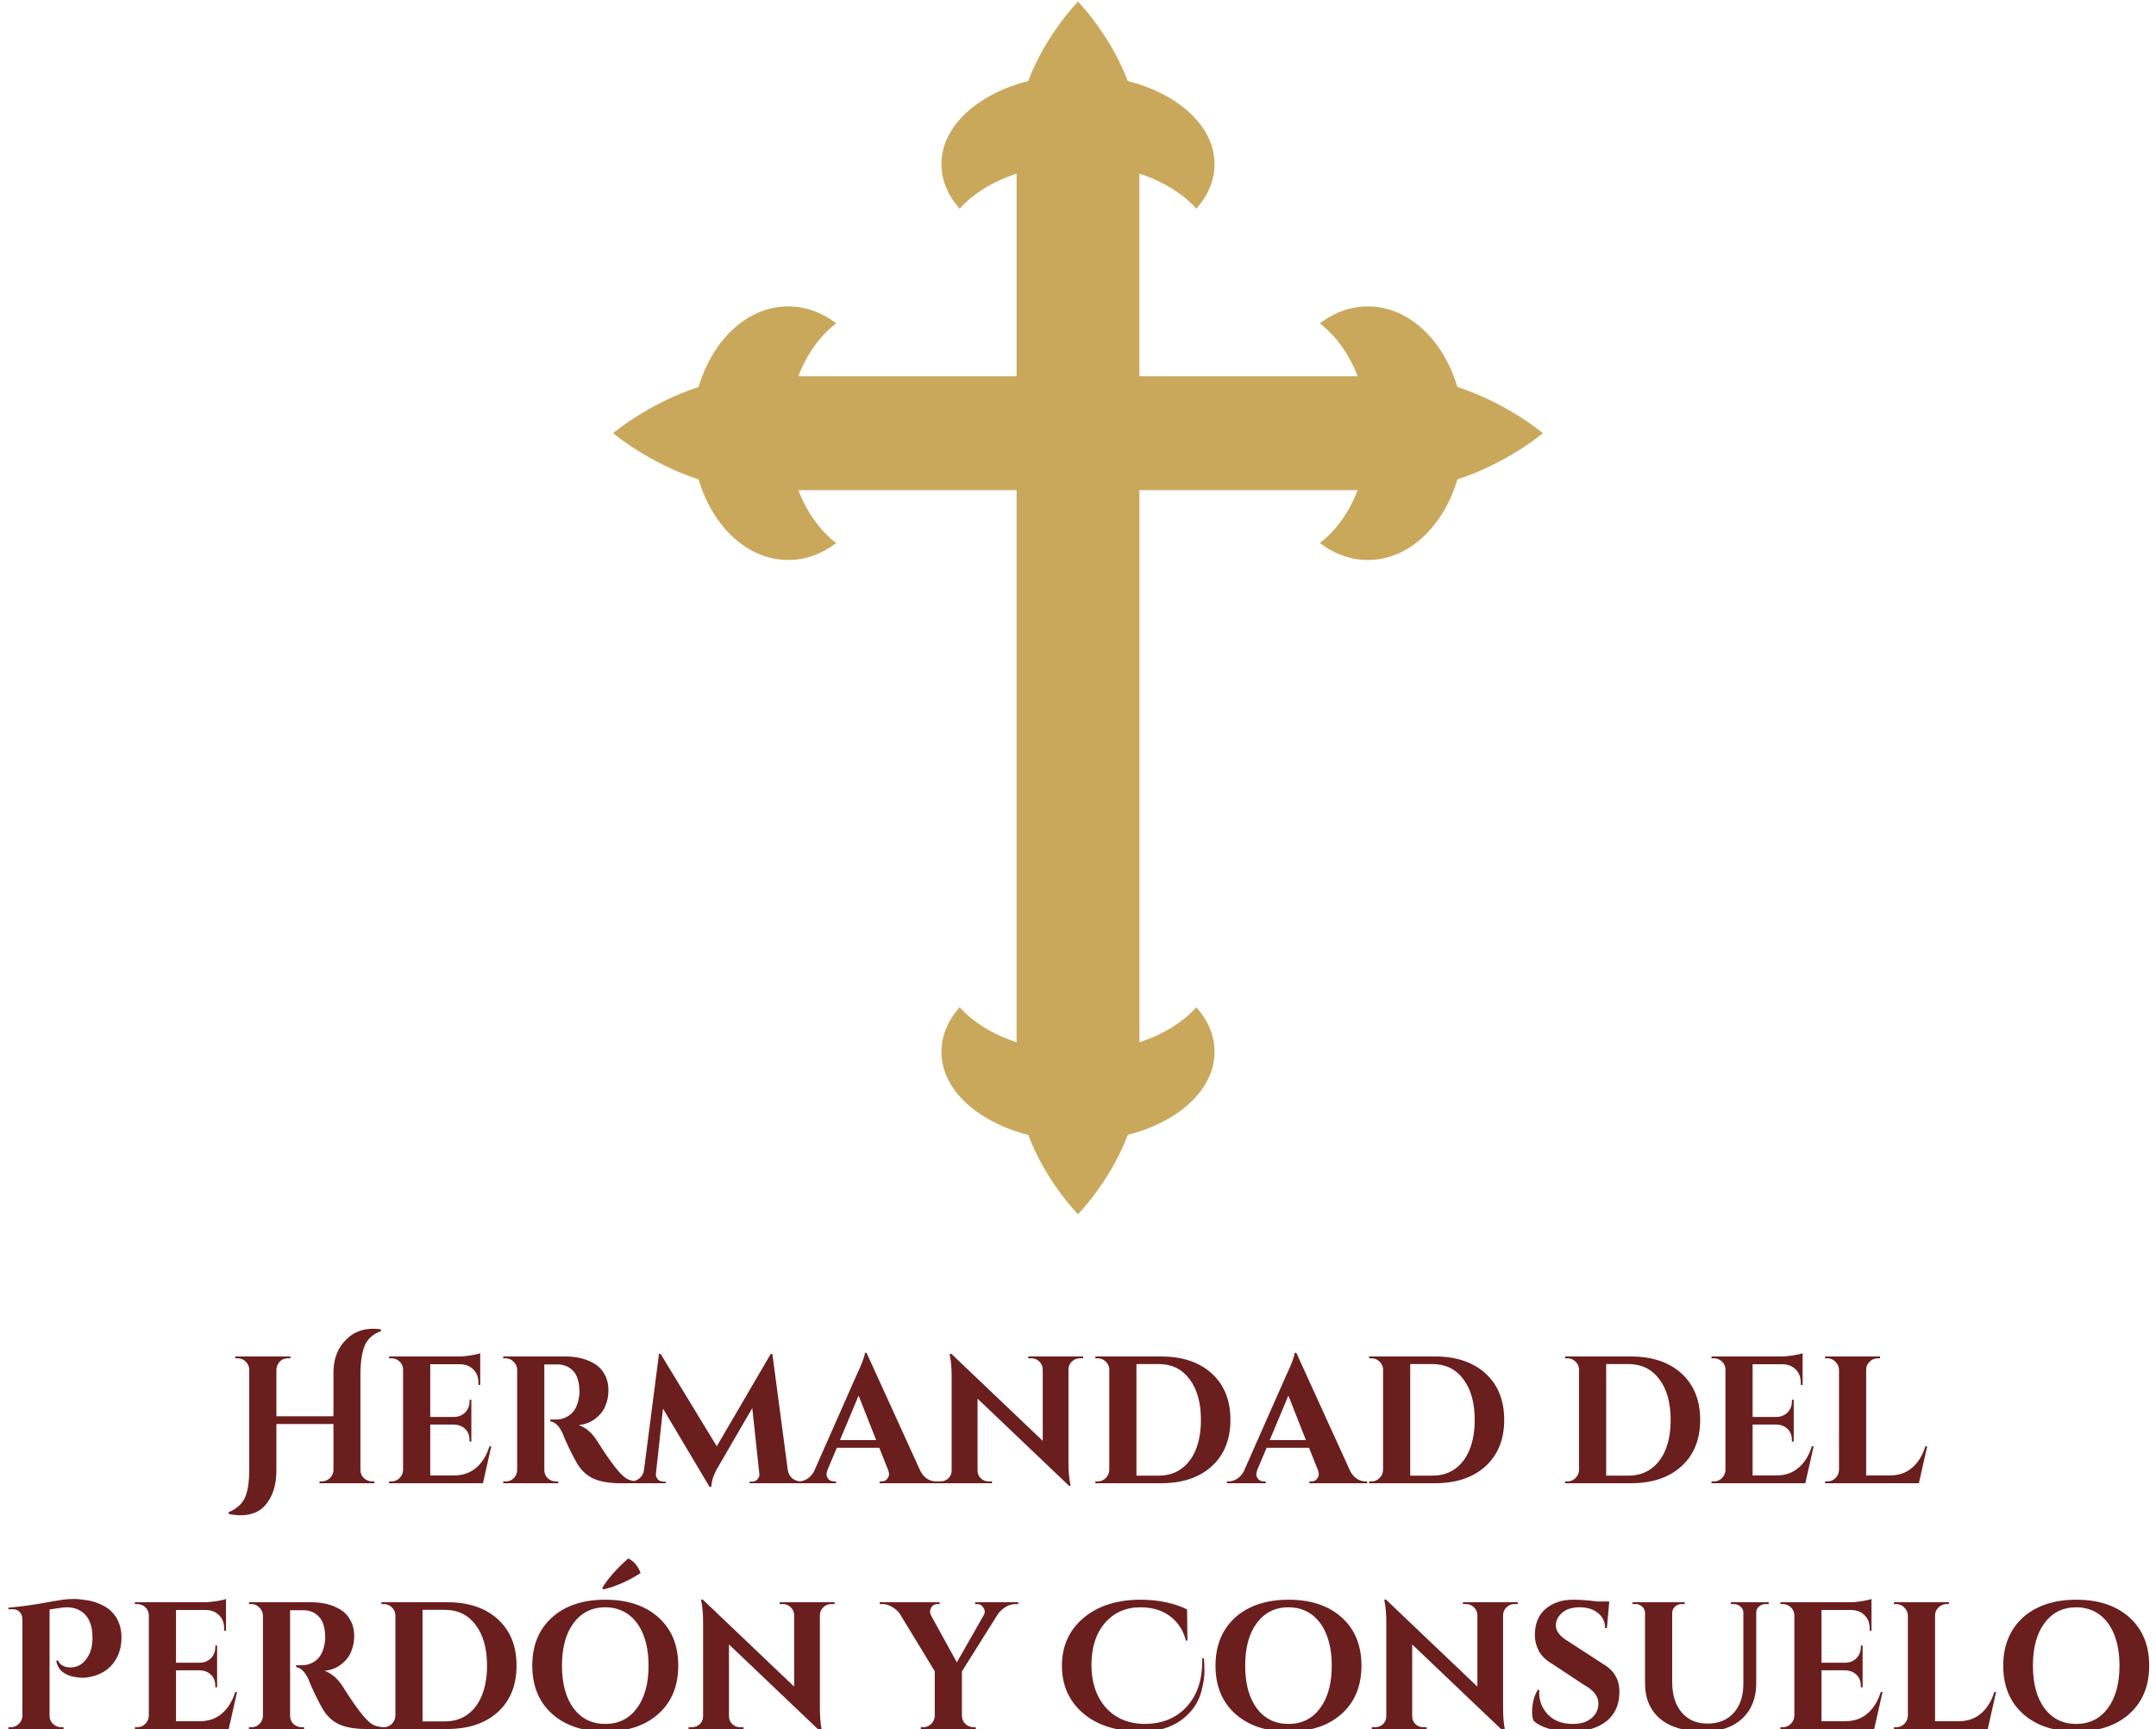 <svg width="500" height="401" viewBox="0 0 500 401" fill="none" xmlns="http://www.w3.org/2000/svg">
<g clip-path="url(#clip0_1_3)">
<path d="M357.812 100.467C357.812 100.467 349.708 93.581 337.984 89.752C334.736 78.811 326.659 71.067 317.209 71.067C313.155 71.067 309.353 72.497 306.067 75C309.831 77.864 312.883 82.13 314.847 87.253H264.236V40.266C269.758 42.089 274.356 44.925 277.436 48.413C280.136 45.37 281.673 41.836 281.673 38.062C281.673 29.297 273.325 21.802 261.541 18.788C257.416 7.898 249.995 0.375 249.995 0.375C249.995 0.375 242.58 7.898 238.45 18.788C226.666 21.806 218.322 29.297 218.322 38.062C218.322 41.836 219.859 45.37 222.559 48.413C225.639 44.925 230.242 42.084 235.759 40.266V87.248H185.153C187.113 82.12 190.173 77.859 193.923 74.995C190.652 72.492 186.845 71.062 182.781 71.062C173.331 71.062 165.269 78.806 162.011 89.747C150.292 93.581 142.188 100.467 142.188 100.467C142.188 100.467 150.292 107.358 162.011 111.187C165.264 122.128 173.331 129.877 182.781 129.877C186.845 129.877 190.652 128.442 193.923 125.939C190.173 123.075 187.113 118.809 185.153 113.681H235.764V168.319V241.734C230.242 239.916 225.644 237.075 222.564 233.597C219.864 236.634 218.327 240.169 218.327 243.937C218.327 252.703 226.67 260.203 238.455 263.212C242.58 274.106 249.995 281.625 249.995 281.625C249.995 281.625 257.416 274.106 261.545 263.212C273.33 260.198 281.678 252.703 281.678 243.937C281.678 240.169 280.141 236.634 277.441 233.597C274.361 237.075 269.758 239.92 264.241 241.734V168.319V113.681H314.852C312.887 118.809 309.836 123.075 306.072 125.939C309.358 128.442 313.159 129.877 317.214 129.877C326.664 129.877 334.736 122.128 337.989 111.187C349.708 107.353 357.812 100.467 357.812 100.467Z" fill="#C9A85C"/>
<path d="M74.599 343.58C75.327 343.58 75.957 343.328 76.489 342.824C77.021 342.32 77.301 341.704 77.329 340.976V330.266H64.099V341.06C64.099 344.42 63.245 347.094 61.537 349.082C60.193 350.65 58.261 351.434 55.741 351.434C54.929 351.434 54.047 351.336 53.095 351.14L53.011 350.72C55.083 349.852 56.413 348.564 57.001 346.856C57.533 345.4 57.799 343.468 57.799 341.06V317.624C57.771 316.896 57.491 316.28 56.959 315.776C56.455 315.272 55.839 315.02 55.111 315.02H54.565V314.6H67.333V315.02H66.787C65.779 315.02 65.023 315.44 64.519 316.28C64.267 316.672 64.127 317.12 64.099 317.624V328.46H77.329V318.38C77.329 315.104 78.351 312.5 80.395 310.568C82.019 308.972 84.063 308.174 86.527 308.174C87.087 308.174 87.675 308.216 88.291 308.3L88.375 308.72C86.331 309.448 85.001 310.736 84.385 312.584C83.881 314.096 83.615 316.028 83.587 318.38V340.934C83.615 341.942 84.063 342.698 84.931 343.202C85.351 343.454 85.813 343.58 86.317 343.58H86.821V344H74.095V343.58H74.599ZM90.79 343.58C91.519 343.58 92.135 343.328 92.638 342.824C93.171 342.292 93.451 341.662 93.478 340.934V317.54C93.394 316.56 92.933 315.832 92.093 315.356C91.672 315.132 91.239 315.02 90.79 315.02H90.245V314.6H106.33C107.198 314.6 108.15 314.516 109.186 314.348C110.222 314.18 110.95 314.012 111.37 313.844V321.194H110.95V320.69C110.95 319.43 110.572 318.422 109.816 317.666C109.088 316.882 108.094 316.462 106.834 316.406H99.778V328.628H105.322C106.358 328.6 107.212 328.25 107.884 327.578C108.556 326.878 108.892 326.024 108.892 325.016V324.638H109.312V334.34H108.892V334.004C108.892 332.604 108.332 331.568 107.212 330.896C106.652 330.588 106.036 330.42 105.364 330.392H99.778V342.194H105.28C107.324 342.194 109.032 341.606 110.404 340.43C111.804 339.254 112.84 337.588 113.512 335.432H113.932L112 344H90.245V343.58H90.79ZM128.169 316.448H126.363C126.307 316.448 126.265 316.448 126.237 316.448V340.934C126.265 341.97 126.713 342.74 127.581 343.244C128.001 343.468 128.449 343.58 128.925 343.58H129.471V344H116.703V343.58H117.249C118.257 343.58 119.027 343.146 119.559 342.278C119.783 341.886 119.909 341.452 119.937 340.976V317.666C119.909 316.938 119.629 316.322 119.097 315.818C118.593 315.286 117.977 315.02 117.249 315.02H116.703V314.6H131.109C133.825 314.6 136.121 315.188 137.997 316.364C138.949 316.952 139.705 317.778 140.265 318.842C140.825 319.878 141.105 321.068 141.105 322.412C141.105 323.728 140.867 324.946 140.391 326.066C139.943 327.186 139.173 328.166 138.081 329.006C137.017 329.846 135.729 330.35 134.217 330.518C135.841 331.05 137.269 332.282 138.501 334.214C141.525 339.058 143.765 341.942 145.221 342.866C145.949 343.314 146.859 343.552 147.951 343.58V344H143.835C141.455 344 139.467 343.678 137.871 343.034C136.275 342.362 134.973 341.228 133.965 339.632C133.461 338.82 132.817 337.602 132.033 335.978C131.249 334.326 130.731 333.15 130.479 332.45C129.723 330.77 128.771 329.832 127.623 329.636V329.216H128.925C130.185 329.216 131.291 328.838 132.243 328.082C133.223 327.326 133.881 326.094 134.217 324.386C134.329 323.798 134.385 323.336 134.385 323C134.385 320.704 133.923 319.052 132.999 318.044C132.075 317.008 130.885 316.476 129.429 316.448C129.149 316.448 128.729 316.448 128.169 316.448ZM185.758 343.58H186.43V344H173.83V343.622H174.46C174.936 343.622 175.342 343.44 175.678 343.076C176.014 342.684 176.154 342.264 176.098 341.816L174.46 326.57L166.564 340.178C165.528 341.914 164.996 343.468 164.968 344.84H164.548L153.754 326.696L152.116 341.816C152.06 342.264 152.2 342.684 152.536 343.076C152.872 343.44 153.278 343.622 153.754 343.622H154.384V344H145.606V343.58H146.278C147.062 343.58 147.734 343.342 148.294 342.866C148.882 342.39 149.232 341.746 149.344 340.934L152.83 314.012H153.208L166.228 335.432L178.744 314.012H179.122L182.692 340.934C182.832 341.746 183.182 342.39 183.742 342.866C184.33 343.342 185.002 343.58 185.758 343.58ZM217.012 343.58H217.39V344H203.992V343.58H204.37C204.986 343.58 205.434 343.398 205.714 343.034C206.022 342.642 206.176 342.278 206.176 341.942C206.176 341.606 206.106 341.27 205.966 340.934L203.908 335.768H194.08L191.896 340.934C191.756 341.298 191.686 341.648 191.686 341.984C191.686 342.292 191.826 342.642 192.106 343.034C192.414 343.398 192.89 343.58 193.534 343.58H193.87V344H184.882V343.58H185.26C185.904 343.58 186.548 343.384 187.192 342.992C187.836 342.6 188.368 342.012 188.788 341.228L198.49 319.262C199.806 316.49 200.506 314.656 200.59 313.76H200.968L213.442 341.144C213.862 341.956 214.394 342.572 215.038 342.992C215.682 343.384 216.34 343.58 217.012 343.58ZM194.794 334.004H203.194L199.12 323.672L194.794 334.004ZM250.394 315.02C249.694 315.02 249.092 315.272 248.588 315.776C248.084 316.252 247.818 316.84 247.79 317.54V339.212C247.79 341.088 247.916 342.67 248.168 343.958L248.294 344.588H247.916L226.706 324.386V341.06C226.706 341.76 226.958 342.362 227.462 342.866C227.966 343.342 228.568 343.58 229.268 343.58H230.066V344H217.34V343.58H218.096C218.824 343.58 219.44 343.342 219.944 342.866C220.448 342.362 220.7 341.746 220.7 341.018V319.22C220.7 317.372 220.574 315.832 220.322 314.6L220.238 313.97H220.616L241.826 334.172V317.582C241.798 316.854 241.532 316.252 241.028 315.776C240.524 315.272 239.922 315.02 239.222 315.02H238.466V314.6H251.192V315.02H250.394ZM269.266 314.6C274.222 314.6 278.142 315.916 281.026 318.548C283.91 321.18 285.352 324.764 285.352 329.3C285.352 333.836 283.91 337.42 281.026 340.052C278.142 342.684 274.222 344 269.266 344H254.02V343.58H254.566C255.294 343.58 255.91 343.328 256.414 342.824C256.946 342.292 257.226 341.662 257.254 340.934V317.414C257.17 316.742 256.876 316.182 256.372 315.734C255.868 315.258 255.266 315.02 254.566 315.02H254.02V314.6H269.266ZM268.72 342.236C270.736 342.236 272.472 341.718 273.928 340.682C275.412 339.618 276.546 338.12 277.33 336.188C278.114 334.228 278.506 331.932 278.506 329.3C278.506 325.324 277.624 322.174 275.86 319.85C274.124 317.526 271.744 316.364 268.72 316.364H263.554V342.236H268.72ZM316.68 343.58H317.058V344H303.66V343.58H304.038C304.654 343.58 305.102 343.398 305.382 343.034C305.69 342.642 305.844 342.278 305.844 341.942C305.844 341.606 305.774 341.27 305.634 340.934L303.576 335.768H293.748L291.564 340.934C291.424 341.298 291.354 341.648 291.354 341.984C291.354 342.292 291.494 342.642 291.774 343.034C292.082 343.398 292.558 343.58 293.202 343.58H293.538V344H284.55V343.58H284.928C285.572 343.58 286.216 343.384 286.86 342.992C287.504 342.6 288.036 342.012 288.456 341.228L298.158 319.262C299.474 316.49 300.174 314.656 300.258 313.76H300.636L313.11 341.144C313.53 341.956 314.062 342.572 314.706 342.992C315.35 343.384 316.008 343.58 316.68 343.58ZM294.462 334.004H302.862L298.788 323.672L294.462 334.004ZM332.758 314.6C337.714 314.6 341.634 315.916 344.518 318.548C347.402 321.18 348.844 324.764 348.844 329.3C348.844 333.836 347.402 337.42 344.518 340.052C341.634 342.684 337.714 344 332.758 344H317.512V343.58H318.058C318.786 343.58 319.402 343.328 319.906 342.824C320.438 342.292 320.718 341.662 320.746 340.934V317.414C320.662 316.742 320.368 316.182 319.864 315.734C319.36 315.258 318.758 315.02 318.058 315.02H317.512V314.6H332.758ZM332.212 342.236C334.228 342.236 335.964 341.718 337.42 340.682C338.904 339.618 340.038 338.12 340.822 336.188C341.606 334.228 341.998 331.932 341.998 329.3C341.998 325.324 341.116 322.174 339.352 319.85C337.616 317.526 335.236 316.364 332.212 316.364H327.046V342.236H332.212ZM378.203 314.6C383.159 314.6 387.079 315.916 389.963 318.548C392.847 321.18 394.289 324.764 394.289 329.3C394.289 333.836 392.847 337.42 389.963 340.052C387.079 342.684 383.159 344 378.203 344H362.957V343.58H363.503C364.231 343.58 364.847 343.328 365.351 342.824C365.883 342.292 366.163 341.662 366.191 340.934V317.414C366.107 316.742 365.813 316.182 365.309 315.734C364.805 315.258 364.203 315.02 363.503 315.02H362.957V314.6H378.203ZM377.657 342.236C379.673 342.236 381.409 341.718 382.865 340.682C384.349 339.618 385.483 338.12 386.267 336.188C387.051 334.228 387.443 331.932 387.443 329.3C387.443 325.324 386.561 322.174 384.797 319.85C383.061 317.526 380.681 316.364 377.657 316.364H372.491V342.236H377.657ZM397.464 343.58C398.192 343.58 398.808 343.328 399.312 342.824C399.844 342.292 400.124 341.662 400.152 340.934V317.54C400.068 316.56 399.606 315.832 398.766 315.356C398.346 315.132 397.912 315.02 397.464 315.02H396.918V314.6H413.004C413.872 314.6 414.824 314.516 415.86 314.348C416.896 314.18 417.624 314.012 418.044 313.844V321.194H417.624V320.69C417.624 319.43 417.246 318.422 416.49 317.666C415.762 316.882 414.768 316.462 413.508 316.406H406.452V328.628H411.996C413.032 328.6 413.886 328.25 414.558 327.578C415.23 326.878 415.566 326.024 415.566 325.016V324.638H415.986V334.34H415.566V334.004C415.566 332.604 415.006 331.568 413.886 330.896C413.326 330.588 412.71 330.42 412.038 330.392H406.452V342.194H411.954C413.998 342.194 415.706 341.606 417.078 340.43C418.478 339.254 419.514 337.588 420.186 335.432H420.606L418.674 344H396.918V343.58H397.464ZM423.796 343.58C424.524 343.58 425.14 343.328 425.644 342.824C426.176 342.292 426.456 341.662 426.484 340.934V317.666C426.456 316.938 426.176 316.322 425.644 315.818C425.14 315.286 424.524 315.02 423.796 315.02H423.25V314.6H436.018L435.976 315.02H435.472C434.744 315.02 434.114 315.286 433.582 315.818C433.05 316.322 432.784 316.938 432.784 317.666V342.194H438.286C440.33 342.194 442.038 341.606 443.41 340.43C444.81 339.254 445.846 337.588 446.518 335.432H446.938L445.006 344H423.25V343.58H423.796ZM13.427 385.04C13.903 386.16 14.883 386.72 16.367 386.72C18.047 386.72 19.391 385.88 20.399 384.2C21.099 383.052 21.449 381.596 21.449 379.832C21.449 377.228 20.763 375.324 19.391 374.12C18.355 373.224 17.039 372.776 15.443 372.776C15.079 372.776 14.701 372.804 14.309 372.86L11.495 373.28V397.934C11.495 398.69 11.761 399.32 12.293 399.824C12.825 400.328 13.455 400.58 14.183 400.58H14.729V401H1.961V400.58H2.507C3.235 400.58 3.851 400.328 4.355 399.824C4.887 399.32 5.167 398.69 5.195 397.934V375.548C5.167 374.82 4.943 374.246 4.523 373.826C4.131 373.406 3.543 373.196 2.759 373.196C2.563 373.196 2.311 373.21 2.003 373.238L1.919 372.86C4.299 372.664 6.791 372.342 9.395 371.894C12.027 371.418 13.749 371.124 14.561 371.012C15.401 370.9 16.241 370.844 17.081 370.844C17.949 370.844 18.985 370.942 20.189 371.138C21.393 371.306 22.625 371.712 23.885 372.356C25.145 372.972 26.167 373.896 26.951 375.128C27.763 376.472 28.169 377.998 28.169 379.706C28.169 381.386 27.861 382.87 27.245 384.158C26.069 386.622 24.053 388.19 21.197 388.862C20.497 389.03 19.825 389.114 19.181 389.114C18.565 389.114 17.977 389.058 17.417 388.946C16.269 388.778 15.303 388.386 14.519 387.77C13.735 387.154 13.245 386.3 13.049 385.208L13.427 385.04ZM31.831 400.58C32.559 400.58 33.175 400.328 33.678 399.824C34.211 399.292 34.49 398.662 34.519 397.934V374.54C34.434 373.56 33.972 372.832 33.133 372.356C32.712 372.132 32.279 372.02 31.831 372.02H31.285V371.6H47.37C48.239 371.6 49.191 371.516 50.227 371.348C51.263 371.18 51.99 371.012 52.41 370.844V378.194H51.99V377.69C51.99 376.43 51.612 375.422 50.856 374.666C50.129 373.882 49.135 373.462 47.874 373.406H40.819V385.628H46.362C47.398 385.6 48.252 385.25 48.925 384.578C49.596 383.878 49.932 383.024 49.932 382.016V381.638H50.352V391.34H49.932V391.004C49.932 389.604 49.373 388.568 48.252 387.896C47.693 387.588 47.077 387.42 46.404 387.392H40.819V399.194H46.321C48.364 399.194 50.072 398.606 51.444 397.43C52.844 396.254 53.88 394.588 54.553 392.432H54.972L53.041 401H31.285V400.58H31.831ZM69.209 373.448H67.403C67.347 373.448 67.305 373.448 67.276 373.448V397.934C67.305 398.97 67.752 399.74 68.621 400.244C69.04 400.468 69.489 400.58 69.965 400.58H70.51V401H57.742V400.58H58.288C59.297 400.58 60.066 400.146 60.599 399.278C60.822 398.886 60.949 398.452 60.977 397.976V374.666C60.949 373.938 60.669 373.322 60.136 372.818C59.633 372.286 59.017 372.02 58.288 372.02H57.742V371.6H72.148C74.865 371.6 77.16 372.188 79.037 373.364C79.989 373.952 80.745 374.778 81.305 375.842C81.865 376.878 82.144 378.068 82.144 379.412C82.144 380.728 81.906 381.946 81.43 383.066C80.983 384.186 80.213 385.166 79.121 386.006C78.056 386.846 76.769 387.35 75.257 387.518C76.88 388.05 78.308 389.282 79.54 391.214C82.564 396.058 84.805 398.942 86.26 399.866C86.989 400.314 87.898 400.552 88.99 400.58V401H84.874C82.495 401 80.507 400.678 78.91 400.034C77.314 399.362 76.013 398.228 75.004 396.632C74.501 395.82 73.856 394.602 73.073 392.978C72.288 391.326 71.77 390.15 71.519 389.45C70.763 387.77 69.811 386.832 68.662 386.636V386.216H69.965C71.225 386.216 72.331 385.838 73.282 385.082C74.263 384.326 74.921 383.094 75.257 381.386C75.368 380.798 75.424 380.336 75.424 380C75.424 377.704 74.963 376.052 74.038 375.044C73.115 374.008 71.924 373.476 70.469 373.448C70.189 373.448 69.769 373.448 69.209 373.448ZM103.706 371.6C108.662 371.6 112.582 372.916 115.466 375.548C118.35 378.18 119.792 381.764 119.792 386.3C119.792 390.836 118.35 394.42 115.466 397.052C112.582 399.684 108.662 401 103.706 401H88.46V400.58H89.006C89.734 400.58 90.35 400.328 90.854 399.824C91.386 399.292 91.666 398.662 91.694 397.934V374.414C91.61 373.742 91.316 373.182 90.812 372.734C90.308 372.258 89.706 372.02 89.006 372.02H88.46V371.6H103.706ZM103.16 399.236C105.176 399.236 106.912 398.718 108.368 397.682C109.852 396.618 110.986 395.12 111.77 393.188C112.554 391.228 112.946 388.932 112.946 386.3C112.946 382.324 112.064 379.174 110.3 376.85C108.564 374.526 106.184 373.364 103.16 373.364H97.994V399.236H103.16ZM139.948 368.618L139.654 368.324C140.858 366.252 142.874 363.956 145.702 361.436C147.074 362.136 148.026 363.27 148.558 364.838C145.674 366.686 142.804 367.946 139.948 368.618ZM128.02 375.128C131.072 372.384 135.188 371.012 140.368 371.012C145.548 371.012 149.664 372.384 152.716 375.128C155.768 377.872 157.294 381.596 157.294 386.3C157.294 391.004 155.768 394.728 152.716 397.472C149.664 400.216 145.548 401.588 140.368 401.588C135.188 401.588 131.072 400.216 128.02 397.472C124.968 394.728 123.442 391.004 123.442 386.3C123.442 381.596 124.968 377.872 128.02 375.128ZM133.018 396.212C134.838 398.62 137.288 399.824 140.368 399.824C143.448 399.824 145.884 398.62 147.676 396.212C149.496 393.776 150.406 390.472 150.406 386.3C150.406 383.556 150 381.162 149.188 379.118C148.376 377.074 147.214 375.506 145.702 374.414C144.19 373.322 142.412 372.776 140.368 372.776C137.288 372.776 134.838 373.994 133.018 376.43C131.226 378.838 130.33 382.128 130.33 386.3C130.33 390.472 131.226 393.776 133.018 396.212ZM192.747 372.02C192.047 372.02 191.445 372.272 190.941 372.776C190.437 373.252 190.171 373.84 190.143 374.54V396.212C190.143 398.088 190.269 399.67 190.521 400.958L190.647 401.588H190.269L169.059 381.386V398.06C169.059 398.76 169.311 399.362 169.815 399.866C170.319 400.342 170.921 400.58 171.621 400.58H172.419V401H159.693V400.58H160.449C161.177 400.58 161.793 400.342 162.297 399.866C162.801 399.362 163.053 398.746 163.053 398.018V376.22C163.053 374.372 162.927 372.832 162.675 371.6L162.591 370.97H162.969L184.179 391.172V374.582C184.151 373.854 183.885 373.252 183.381 372.776C182.877 372.272 182.275 372.02 181.575 372.02H180.819V371.6H193.545V372.02H192.747ZM236.142 372.02H235.554C234.714 372.02 233.916 372.258 233.16 372.734C232.404 373.21 231.802 373.784 231.354 374.456L223.08 387.644V397.934C223.08 398.662 223.346 399.292 223.878 399.824C224.41 400.328 225.04 400.58 225.768 400.58H226.272L226.314 401H213.546V400.58H214.092C214.82 400.58 215.436 400.328 215.94 399.824C216.472 399.32 216.752 398.704 216.78 397.976V387.602L208.758 374.414C208.338 373.742 207.736 373.182 206.952 372.734C206.196 372.258 205.412 372.02 204.6 372.02H204.012V371.6H217.914V372.02H217.368C216.752 372.02 216.276 372.3 215.94 372.86C215.772 373.168 215.688 373.476 215.688 373.784C215.688 374.064 215.758 374.344 215.898 374.624L221.904 385.544L228.12 374.624C228.288 374.344 228.372 374.064 228.372 373.784C228.372 373.476 228.274 373.182 228.078 372.902C227.742 372.314 227.266 372.02 226.65 372.02H226.146V371.6H236.142V372.02ZM279.199 384.578C279.283 385.418 279.325 386.482 279.325 387.77C279.325 389.03 279.073 390.584 278.569 392.432C278.065 394.252 277.155 395.862 275.839 397.262C273.151 400.146 269.455 401.588 264.751 401.588C259.039 401.588 254.531 400.188 251.227 397.388C247.923 394.56 246.271 390.878 246.271 386.342C246.271 381.778 247.937 378.082 251.269 375.254C254.629 372.426 259.053 371.012 264.541 371.012C266.641 371.012 268.643 371.222 270.547 371.642C272.451 372.062 274.033 372.608 275.293 373.28L275.377 380.504H275.041C274.565 378.712 273.767 377.214 272.647 376.01C270.631 373.854 267.915 372.776 264.499 372.776C261.083 372.776 258.325 373.994 256.225 376.43C254.153 378.866 253.117 382.1 253.117 386.132C253.117 390.136 254.195 393.398 256.351 395.918C258.535 398.438 261.531 399.74 265.339 399.824C269.455 399.824 272.731 398.508 275.167 395.876C277.603 393.244 278.821 389.674 278.821 385.166C278.821 384.97 278.821 384.774 278.821 384.578H279.199ZM298.811 371.012C303.991 371.012 308.107 372.384 311.159 375.128C314.211 377.872 315.737 381.596 315.737 386.3C315.737 391.004 314.211 394.728 311.159 397.472C308.107 400.216 303.991 401.588 298.811 401.588C293.631 401.588 289.515 400.216 286.463 397.472C283.411 394.728 281.885 391.004 281.885 386.3C281.885 383.192 282.571 380.49 283.943 378.194C285.343 375.87 287.317 374.092 289.865 372.86C292.413 371.628 295.395 371.012 298.811 371.012ZM291.461 396.212C293.281 398.62 295.731 399.824 298.811 399.824C301.891 399.824 304.327 398.62 306.119 396.212C307.939 393.776 308.849 390.472 308.849 386.3C308.849 383.556 308.443 381.162 307.631 379.118C306.819 377.074 305.657 375.506 304.145 374.414C302.633 373.322 300.855 372.776 298.811 372.776C295.731 372.776 293.281 373.994 291.461 376.43C289.669 378.838 288.773 382.128 288.773 386.3C288.773 390.472 289.669 393.776 291.461 396.212ZM351.19 372.02C350.49 372.02 349.888 372.272 349.384 372.776C348.88 373.252 348.614 373.84 348.586 374.54V396.212C348.586 398.088 348.712 399.67 348.964 400.958L349.09 401.588H348.712L327.502 381.386V398.06C327.502 398.76 327.754 399.362 328.258 399.866C328.762 400.342 329.364 400.58 330.064 400.58H330.862V401H318.136V400.58H318.892C319.62 400.58 320.236 400.342 320.74 399.866C321.244 399.362 321.496 398.746 321.496 398.018V376.22C321.496 374.372 321.37 372.832 321.118 371.6L321.034 370.97H321.412L342.622 391.172V374.582C342.594 373.854 342.328 373.252 341.824 372.776C341.32 372.272 340.718 372.02 340.018 372.02H339.262V371.6H351.988V372.02H351.19ZM355.316 397.094C355.316 395.078 355.75 393.356 356.618 391.928H356.996C356.968 392.152 356.954 392.376 356.954 392.6C356.954 394.532 357.64 396.226 359.012 397.682C360.412 399.11 362.316 399.824 364.724 399.824C366.6 399.824 368.056 399.376 369.092 398.48C370.156 397.584 370.688 396.45 370.688 395.078C370.688 393.426 369.568 391.984 367.328 390.752L360.02 385.922C358.564 385.082 357.514 384.074 356.87 382.898C356.254 381.694 355.946 380.476 355.946 379.244C355.946 376.612 356.772 374.582 358.424 373.154C360.104 371.726 362.246 371.012 364.85 371.012C366.39 371.012 368.294 371.152 370.562 371.432H373.208L372.662 377.606H372.242C372.242 376.15 371.696 374.988 370.604 374.12C369.54 373.224 368.112 372.776 366.32 372.776C364.136 372.776 362.554 373.448 361.574 374.792C361.07 375.436 360.818 376.164 360.818 376.976C360.818 378.32 361.798 379.566 363.758 380.714L371.78 385.922C374.3 387.378 375.56 389.52 375.56 392.348C375.56 395.344 374.538 397.64 372.494 399.236C370.478 400.804 367.79 401.588 364.43 401.588C362.526 401.588 360.762 401.364 359.138 400.916C357.542 400.44 356.366 399.81 355.61 399.026C355.414 398.494 355.316 397.85 355.316 397.094ZM410.185 372.02H409.471C408.883 372.02 408.365 372.216 407.917 372.608C407.497 372.972 407.287 373.434 407.287 373.994V390.374C407.287 393.818 406.209 396.548 404.053 398.564C401.897 400.58 398.943 401.588 395.191 401.588C390.767 401.588 387.379 400.608 385.027 398.648C382.675 396.66 381.499 393.916 381.499 390.416V374.12C381.499 373.504 381.275 373 380.827 372.608C380.407 372.216 379.889 372.02 379.273 372.02H378.601V371.6H390.697V372.02H390.025C389.409 372.02 388.891 372.216 388.471 372.608C388.051 372.972 387.827 373.448 387.799 374.036V390.08C387.799 393.048 388.527 395.4 389.983 397.136C391.439 398.872 393.441 399.74 395.989 399.74C398.537 399.74 400.553 398.928 402.037 397.304C403.521 395.652 404.277 393.426 404.305 390.626V374.036C404.305 373.448 404.081 372.972 403.633 372.608C403.213 372.216 402.695 372.02 402.079 372.02H401.407V371.6H410.185V372.02ZM413.44 400.58C414.168 400.58 414.784 400.328 415.288 399.824C415.82 399.292 416.1 398.662 416.128 397.934V374.54C416.044 373.56 415.582 372.832 414.742 372.356C414.322 372.132 413.888 372.02 413.44 372.02H412.894V371.6H428.98C429.848 371.6 430.8 371.516 431.836 371.348C432.872 371.18 433.6 371.012 434.02 370.844V378.194H433.6V377.69C433.6 376.43 433.222 375.422 432.466 374.666C431.738 373.882 430.744 373.462 429.484 373.406H422.428V385.628H427.972C429.008 385.6 429.862 385.25 430.534 384.578C431.206 383.878 431.542 383.024 431.542 382.016V381.638H431.962V391.34H431.542V391.004C431.542 389.604 430.982 388.568 429.862 387.896C429.302 387.588 428.686 387.42 428.014 387.392H422.428V399.194H427.93C429.974 399.194 431.682 398.606 433.054 397.43C434.454 396.254 435.49 394.588 436.162 392.432H436.582L434.65 401H412.894V400.58H413.44ZM439.772 400.58C440.5 400.58 441.116 400.328 441.62 399.824C442.152 399.292 442.432 398.662 442.46 397.934V374.666C442.432 373.938 442.152 373.322 441.62 372.818C441.116 372.286 440.5 372.02 439.772 372.02H439.226V371.6H451.994L451.952 372.02H451.448C450.72 372.02 450.09 372.286 449.558 372.818C449.026 373.322 448.76 373.938 448.76 374.666V399.194H454.262C456.306 399.194 458.014 398.606 459.386 397.43C460.786 396.254 461.822 394.588 462.494 392.432H462.914L460.982 401H439.226V400.58H439.772ZM481.495 371.012C486.675 371.012 490.791 372.384 493.843 375.128C496.895 377.872 498.421 381.596 498.421 386.3C498.421 391.004 496.895 394.728 493.843 397.472C490.791 400.216 486.675 401.588 481.495 401.588C476.315 401.588 472.199 400.216 469.147 397.472C466.095 394.728 464.569 391.004 464.569 386.3C464.569 383.192 465.255 380.49 466.627 378.194C468.027 375.87 470.001 374.092 472.549 372.86C475.097 371.628 478.079 371.012 481.495 371.012ZM474.145 396.212C475.965 398.62 478.415 399.824 481.495 399.824C484.575 399.824 487.011 398.62 488.803 396.212C490.623 393.776 491.533 390.472 491.533 386.3C491.533 383.556 491.127 381.162 490.315 379.118C489.503 377.074 488.341 375.506 486.829 374.414C485.317 373.322 483.539 372.776 481.495 372.776C478.415 372.776 475.965 373.994 474.145 376.43C472.353 378.838 471.457 382.128 471.457 386.3C471.457 390.472 472.353 393.776 474.145 396.212Z" fill="#6B1E1E"/>
</g>
<defs>
<clipPath id="clip0_1_3">
<rect width="500" height="401" fill="white"/>
</clipPath>
</defs>
</svg>
